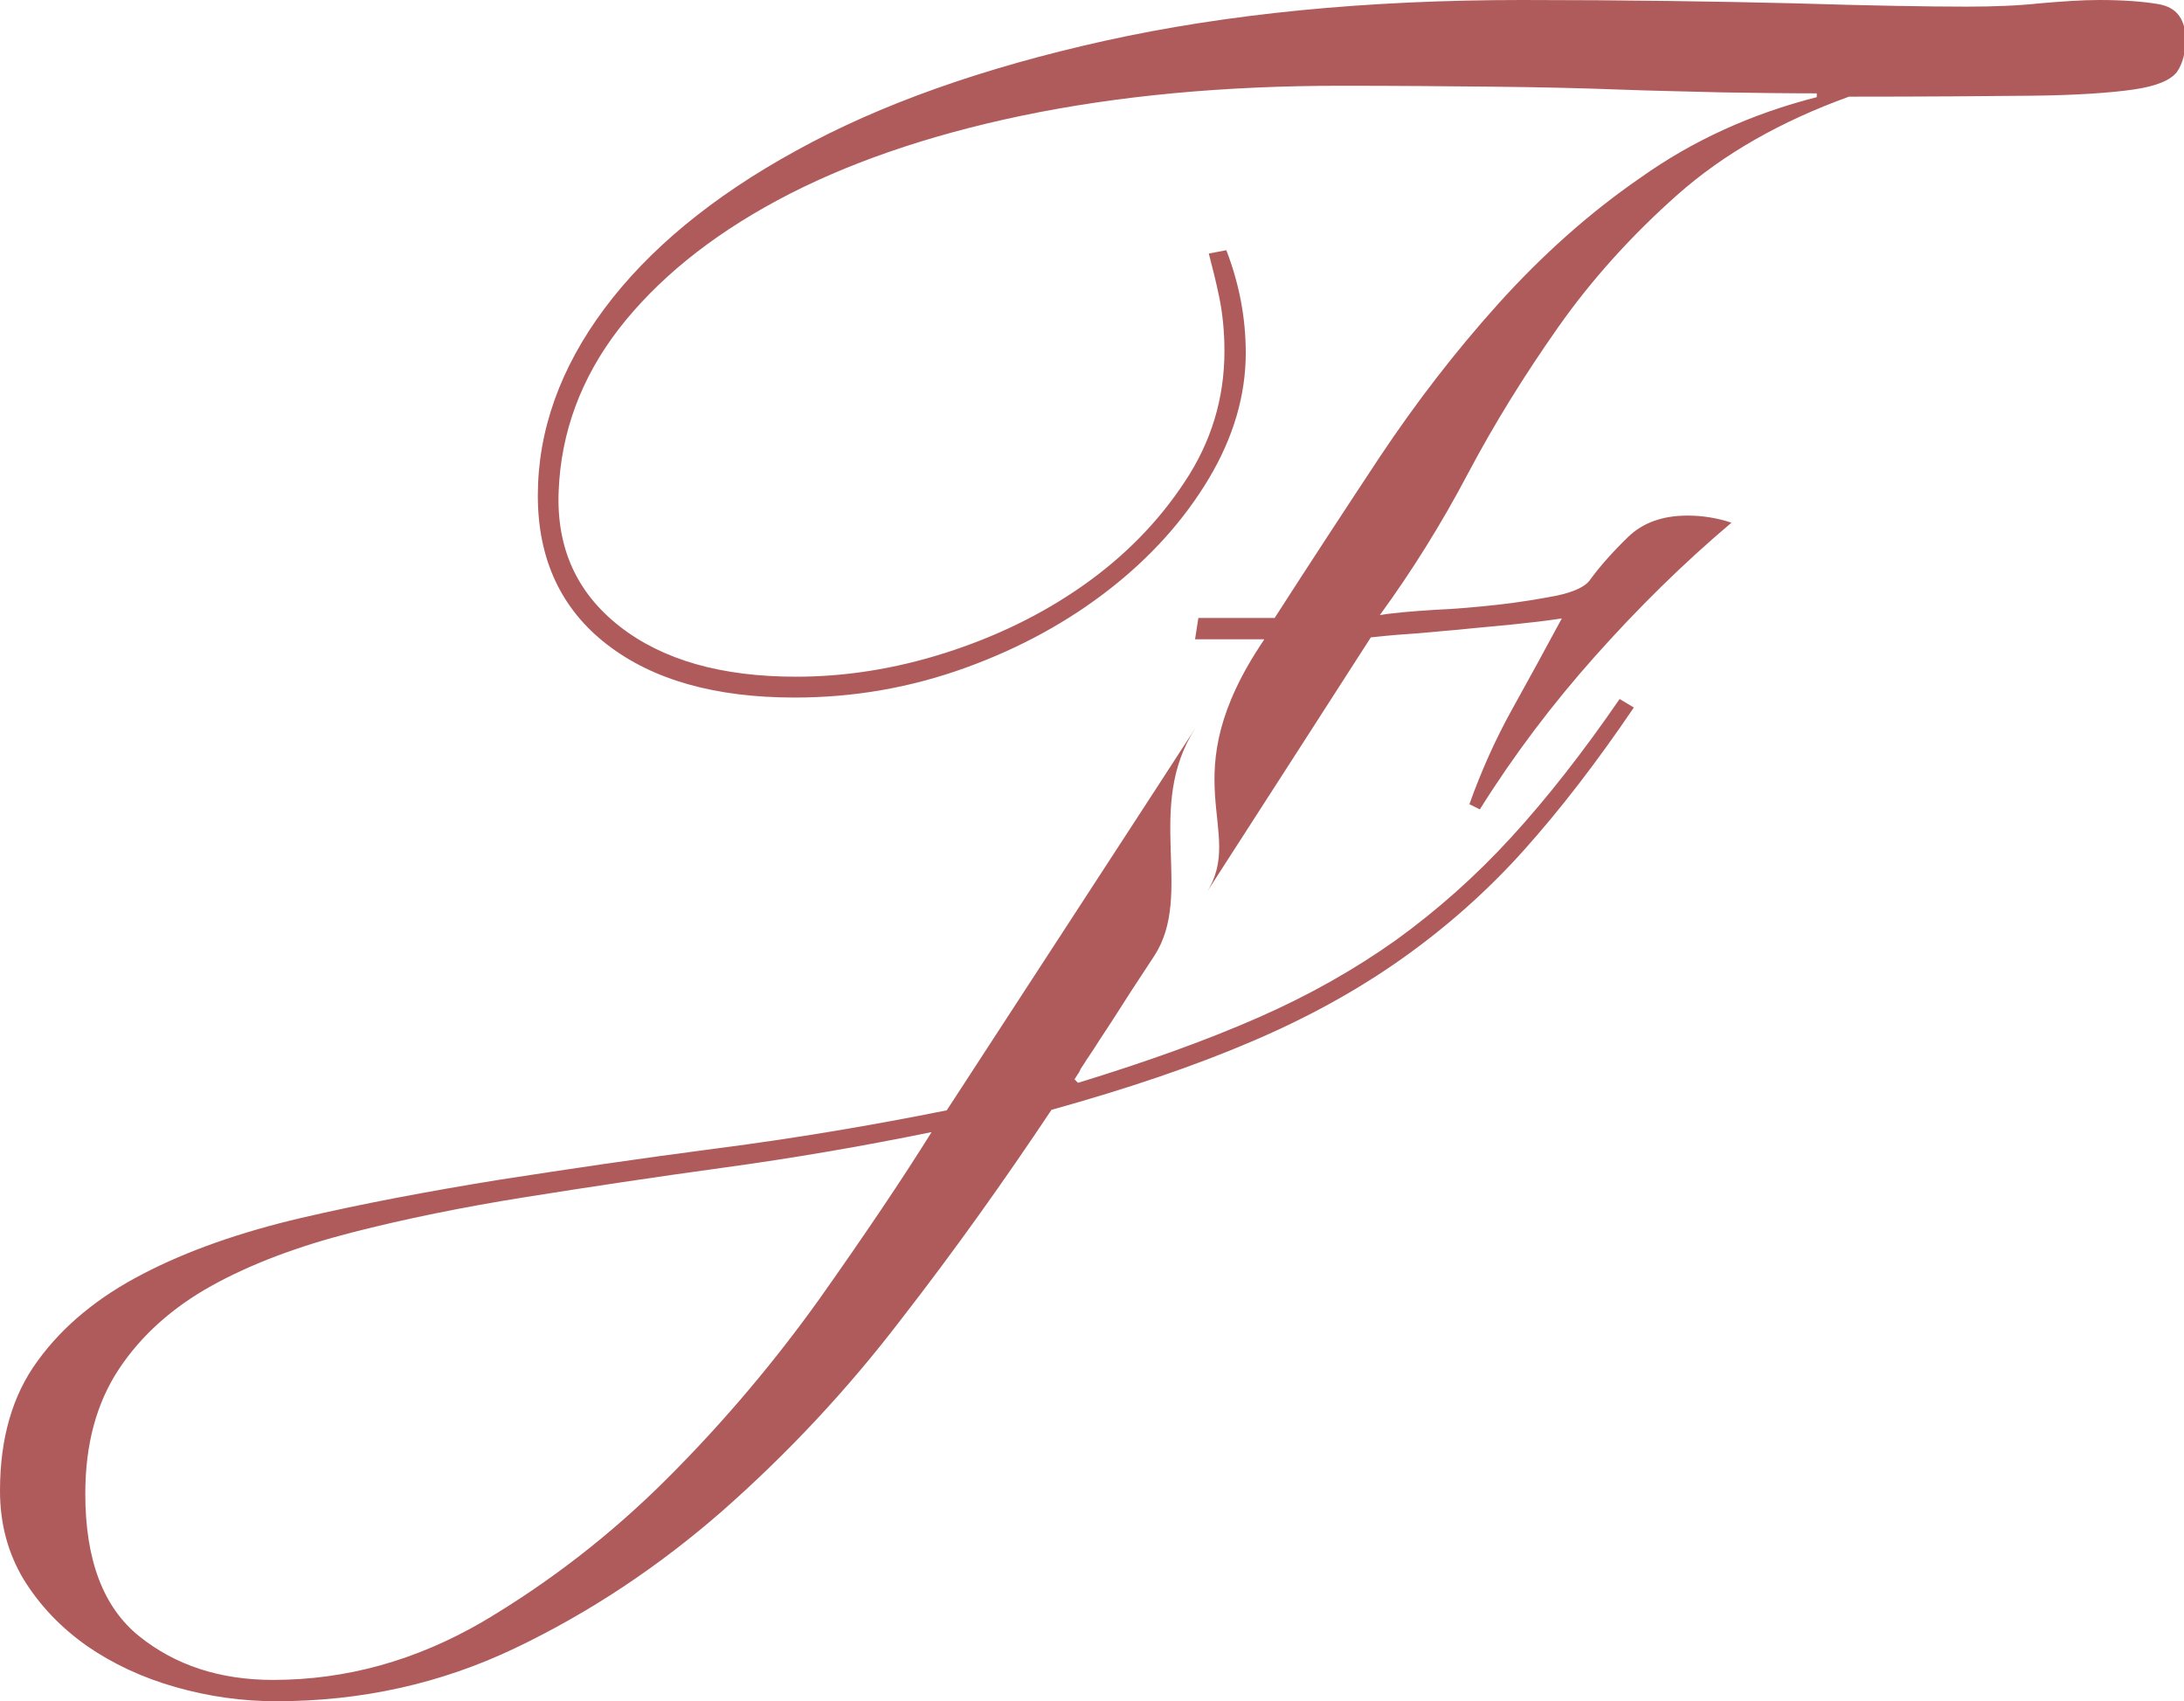 <svg xmlns="http://www.w3.org/2000/svg" width="460.9" height="359" viewBox="0 0 460.9 359"><path fill="#AF5B5B" d="M341.8 147.5c-7.7 11.2-15.3 20.9-22.8 29.1-7.5 8.2-15.6 15.4-24.3 21.7-8.7 6.2-18.4 11.7-29.1 16.4-10.7 4.7-23.4 9.3-38.1 13.8l-.7-.7v-.1l.7-1.1c.2-.2.3-.5.5-.9l.1-.2c.3-.5.7-1 1.1-1.7l1.6-2.4c.7-1.1 1.6-2.5 2.6-4l1.5-2.3c2.2-3.5 5-7.8 8.7-13.4 8.5-13.1-2.2-31.3 8.7-48.1-3 4.7-48.6 74.7-52.5 80.7-15.9 3.2-32 5.9-48.2 8-16.2 2.1-31.7 4.4-46.5 6.7-14.8 2.4-28.6 5-41.5 8-12.8 3-24 6.9-33.4 11.8-9.5 4.9-16.9 11-22.2 18.3-5.4 7.3-8 16.5-8 27.5 0 7 1.7 13.2 5 18.7 3.4 5.5 7.8 10.1 13.3 14C23.8 351.1 30 354 37 356c7 2 14.1 3 21.3 3 17.9 0 34.7-3.7 50.4-11.2 15.7-7.5 30.3-17.2 43.9-29.1 13.6-12 26.1-25.3 37.5-40.2 11.5-14.8 22-29.6 31.8-44.3 16.2-4.5 30.3-9.3 42.2-14.4 12-5.1 22.6-11 31.9-17.6 9.3-6.6 17.9-14.2 25.6-22.8 7.7-8.6 15.4-18.6 23.2-30.1l-3-1.8zM173 274c-9.5 13.3-20.2 26-32.1 37.9-12 12-25 22-39 30.3-14.1 8.2-28.8 12.3-44.3 12.3-11.2 0-20.6-3.1-28.2-9.2-7.6-6.1-11.4-16.1-11.4-30.1 0-10.5 2.4-19.2 7.1-26.3 4.7-7.1 11.3-13 19.6-17.6 8.3-4.6 18.2-8.3 29.5-11.2 11.3-2.9 23.6-5.4 36.8-7.5 13.2-2.1 27.1-4.2 41.7-6.2 14.6-2 29.2-4.5 43.9-7.5-6.3 10.1-14.2 21.8-23.6 35.1z"/><g fill="#AF5B5B"><path d="M455.7.9C452.2.3 448 0 443 0c-3.7 0-7.9.3-12.5.7-4.6.5-9.8.7-15.5.7-8 0-20.1-.2-36.4-.7-16.4-.4-35.5-.7-57.4-.7-32.9 0-62.2 2.9-88 8.6-25.7 5.7-47.5 13.4-65.2 23.2-17.7 9.7-31.2 20.9-40.5 33.4s-14 25.7-14 39.4c0 13.4 4.9 23.9 14.6 31.4s22.9 11.2 39.6 11.2c12.5 0 24.5-2.1 36.1-6.3 11.6-4.2 21.7-9.8 30.4-16.6 8.7-6.8 15.7-14.6 20.9-23.3 5.2-8.7 7.8-17.6 7.8-26.5 0-7.5-1.4-14.7-4.1-21.7l-3.7.7c.7 2.7 1.5 5.8 2.2 9.2.7 3.4 1.1 7.2 1.1 11.4 0 10-2.8 19.2-8.4 27.6-5.6 8.5-12.8 15.8-21.5 21.9-8.7 6.1-18.4 10.8-29.1 14.2-10.7 3.4-21.2 5-31.4 5-15.7 0-28.1-3.5-37.2-10.6-9.1-7.1-13.4-16.6-12.9-28.6.5-12.4 4.7-23.8 12.7-34.2 8-10.3 19.1-19.4 33.4-27.1 14.3-7.7 31.6-13.7 51.7-17.9 20.2-4.2 42.6-6.3 67.2-6.3 12.2 0 23.1.1 32.7.2 9.6.1 18.3.3 26.1.6 7.8.3 15.1.4 21.9.6 6.7.1 13.3.2 19.8.2v.8c-13.7 3.5-26.1 9.1-37.2 17-10.9 7.5-20.9 16.5-30 26.6-9.1 10.1-17.4 20.9-25 32.3-7.6 11.5-15 22.8-22.2 34h-16.1l-.7 4.5h14.6c0-.1 0 0-.1.2-19.8 29.3-3.6 40.1-12.1 53.3 2.6-4 34.7-53.9 34.7-53.9 2-.2 4.6-.5 7.8-.7 3.2-.2 6.7-.6 10.5-.9 3.7-.4 7.5-.7 11.4-1.1 3.9-.4 7.4-.8 10.6-1.3-3.5 6.5-7 12.9-10.5 19.2-3.5 6.3-6.5 13-9 20l2.2 1.1c7.2-11.5 15.3-22.2 24.3-32.3 9-10.1 18.5-19.5 28.8-28.2-3-1-6.1-1.5-9.3-1.5-5.2 0-9.4 1.5-12.5 4.5-3.1 3-5.8 6-8 9-1 1.5-3.4 2.6-7.1 3.4-3.7.7-7.8 1.4-12.3 1.9-4.5.5-9 .9-13.6 1.1-4.6.3-8.4.6-11.4 1.1 6.7-9.2 12.9-19.1 18.5-29.7 5.6-10.6 12-20.9 19.1-31 7.1-10.1 15.5-19.4 25.2-28 9.7-8.6 21.8-15.5 36.2-20.7 16.2 0 29-.1 38.5-.2s16.6-.6 21.5-1.3c4.9-.7 7.9-2 9.2-3.7 1.2-1.7 1.9-4.2 1.9-7.5-.4-4-2.1-6.1-5.6-6.8zM250 195.3c-.2.3-.3.4 0 0z"/></g></svg>